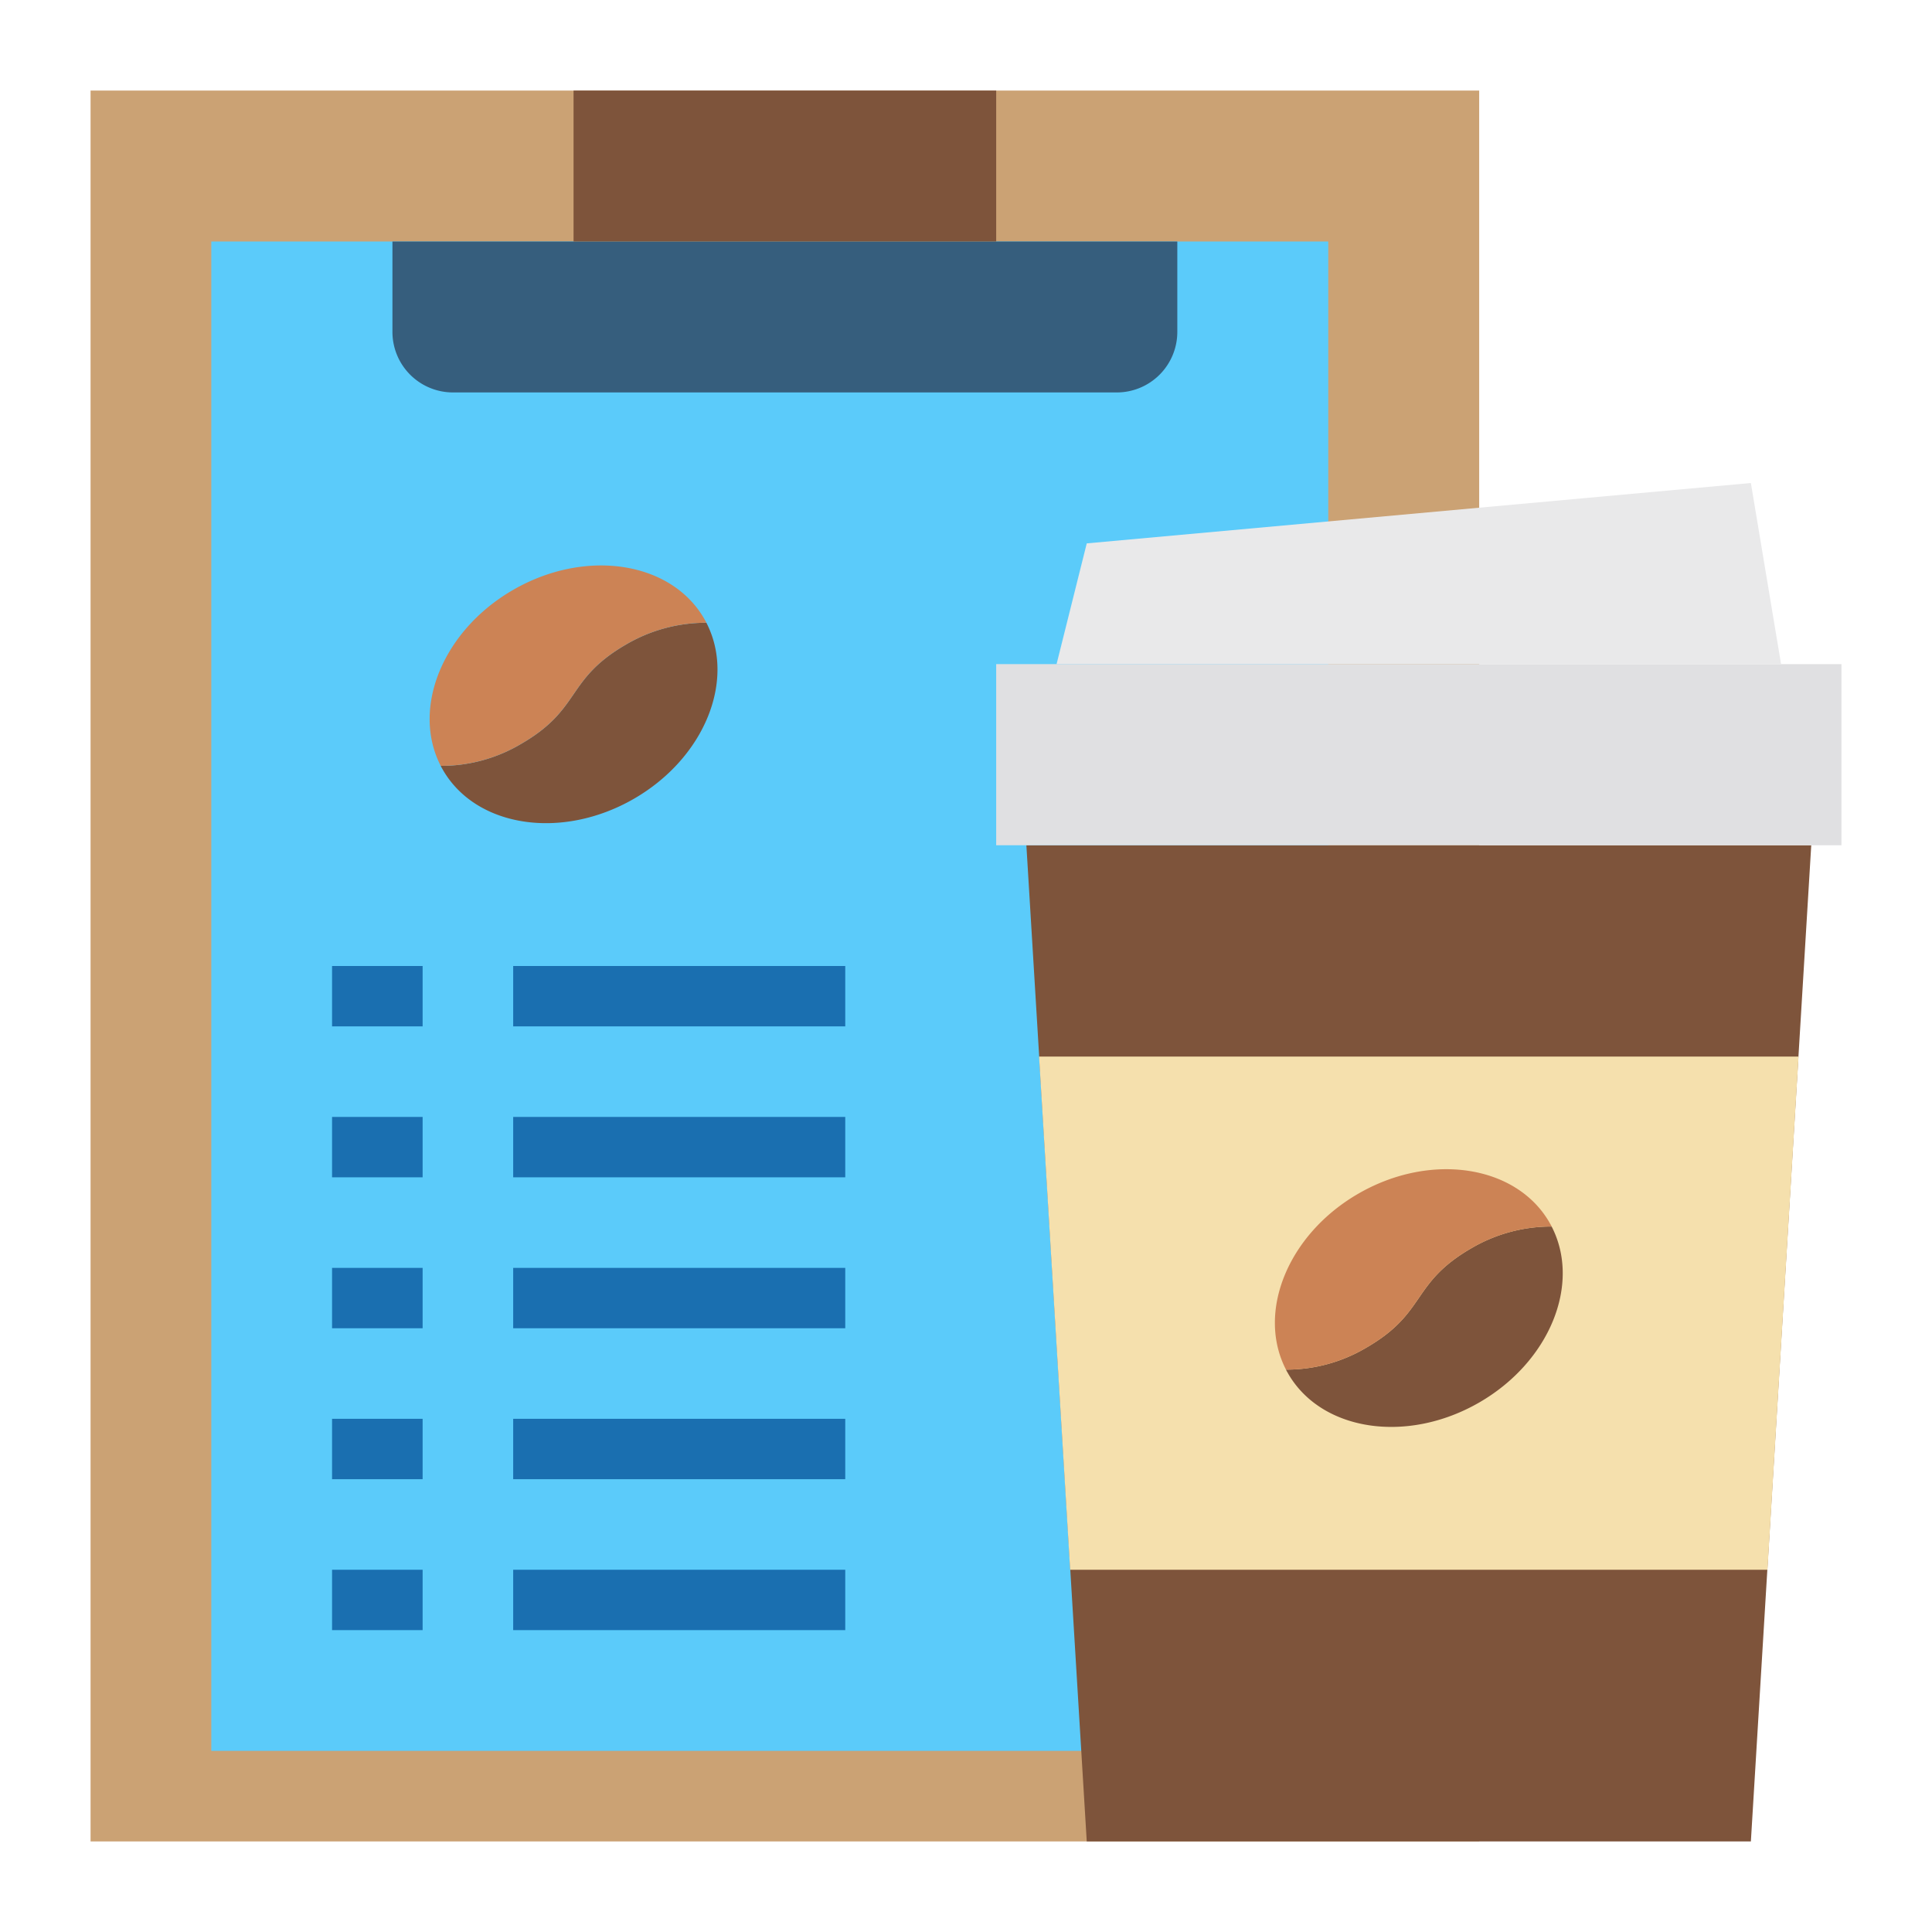 <svg height="512" viewBox="0 0 64 64" width="512" xmlns="http://www.w3.org/2000/svg"><g id="clipboard-coffee_cup-hot_drink-Restaurant" data-name="clipboard-coffee cup-hot drink-Restaurant"><path d="m3 3h46v58h-46z" fill="#cba274"/><path d="m7 8h37v50h-37z" fill="#5bcbfa"/><path d="m39 8v3a2.006 2.006 0 0 1 -2 2h-22a2.006 2.006 0 0 1 -2-2v-3z" fill="#365e7d"/><path d="m19 3h14v5h-14z" fill="#7e543b"/><path d="m58 61h-22l-2-33h26z" fill="#7e543b"/><path d="m59.58 35-1.03 17h-23.1l-1.03-17z" fill="#f5e0ad"/><path d="m33 22h28v6h-28z" fill="#e0e0e2"/><path d="m58 16 1 6h-24l1-4z" fill="#e9e9ea"/><path d="m23.4 20.63c.98 1.9-.06 4.48-2.4 5.83-2.39 1.38-5.23.95-6.33-.96-.02-.04-.05-.08-.07-.13a5.175 5.175 0 0 0 2.65-.72c2.03-1.17 1.47-2.13 3.49-3.3a5.23 5.23 0 0 1 2.66-.72z" fill="#7e543b"/><path d="m23.33 20.5c.02.04.05.08.07.13a5.23 5.23 0 0 0 -2.66.72c-2.02 1.17-1.46 2.13-3.49 3.3a5.175 5.175 0 0 1 -2.65.72c-.98-1.9.06-4.48 2.4-5.83 2.39-1.38 5.23-.95 6.33.96z" fill="#cc8355"/><path d="m51.4 40.63c.98 1.9-.06 4.48-2.4 5.83-2.39 1.38-5.23.95-6.33-.96-.02-.04-.05-.08-.07-.13a5.175 5.175 0 0 0 2.65-.72c2.03-1.17 1.47-2.13 3.49-3.3a5.23 5.23 0 0 1 2.66-.72z" fill="#7e543b"/><path d="m51.33 40.5c.02.04.05.08.07.13a5.23 5.23 0 0 0 -2.66.72c-2.02 1.17-1.46 2.13-3.49 3.3a5.175 5.175 0 0 1 -2.65.72c-.98-1.9.06-4.48 2.4-5.83 2.39-1.38 5.23-.95 6.33.96z" fill="#cc8355"/><g fill="#1a6fb0"><path d="m11 37h3v2h-3z"/><path d="m17 37h11v2h-11z"/><path d="m11 42h3v2h-3z"/><path d="m17 42h11v2h-11z"/><path d="m11 47h3v2h-3z"/><path d="m17 47h11v2h-11z"/><path d="m11 32h3v2h-3z"/><path d="m17 32h11v2h-11z"/><path d="m11 52h3v2h-3z"/><path d="m17 52h11v2h-11z"/></g></g></svg>